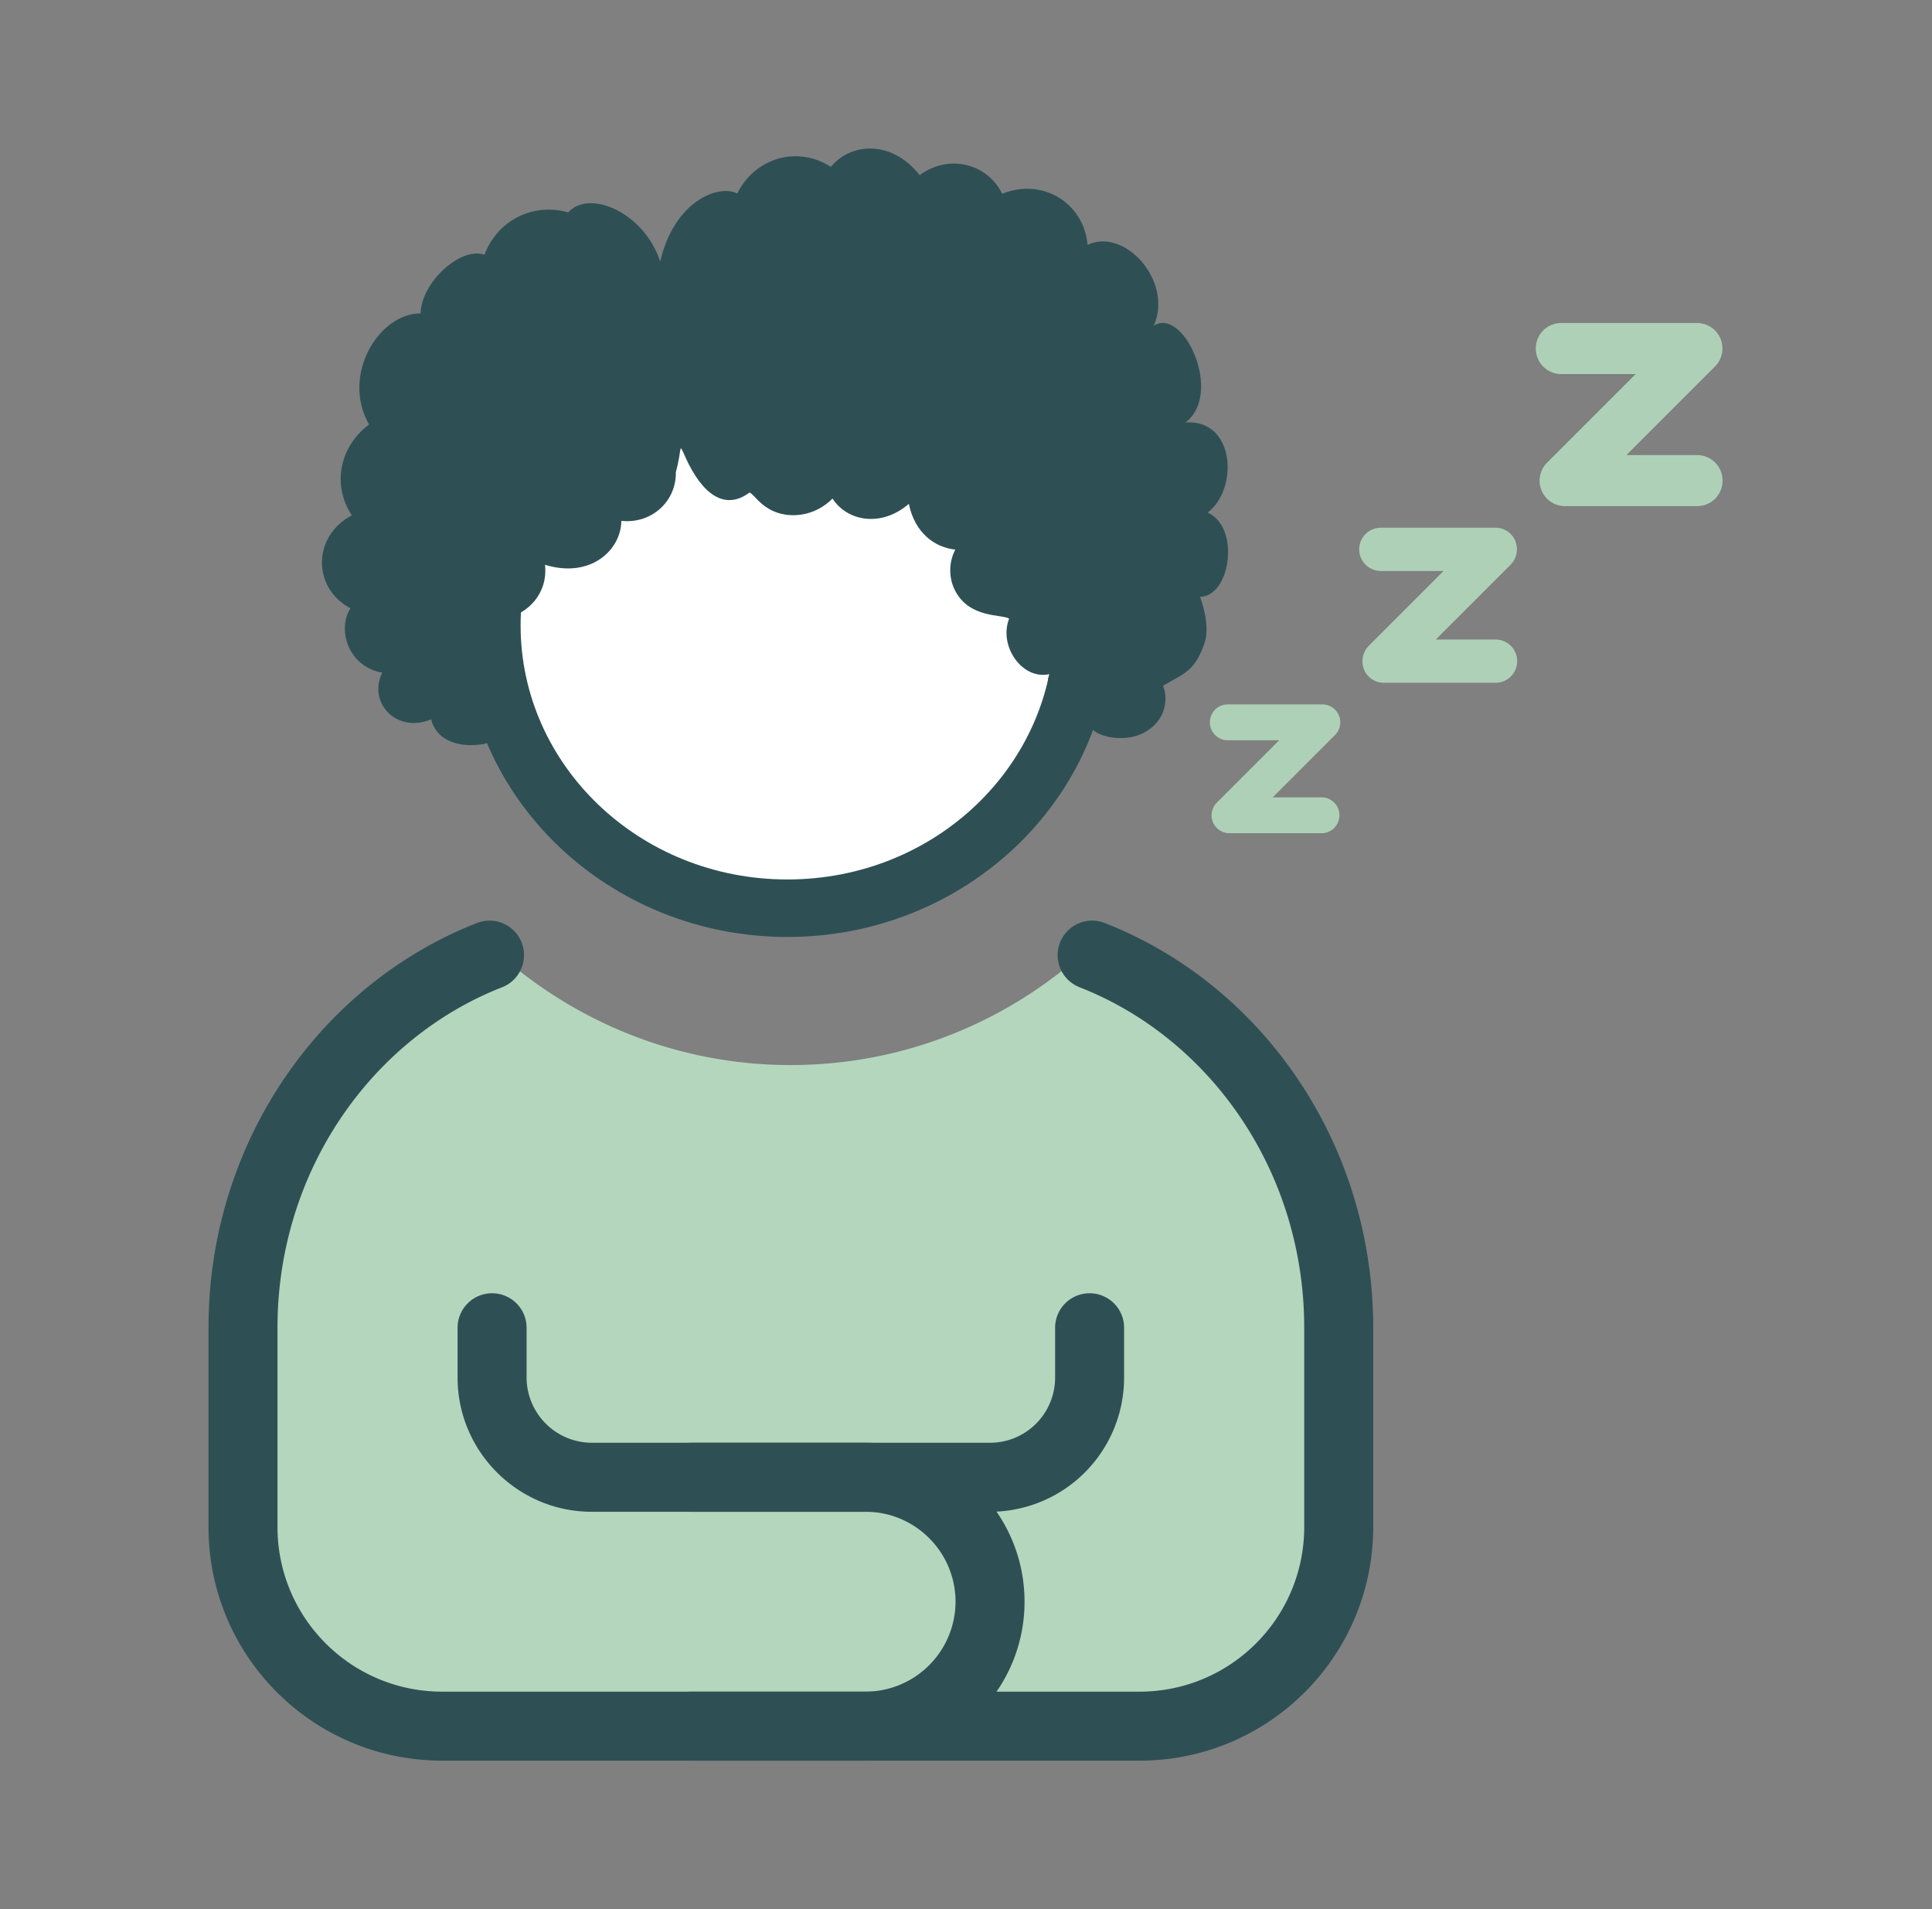 <svg width="84" height="83" viewBox="0 0 84 83" fill="none" xmlns="http://www.w3.org/2000/svg">
    <rect x="0" y="0" width="84" height="83" fill="#808080" stroke="none"/>
    <path d="M47.484 41.423c-.09-.03-.19-.05-.29-.08-3.39 3.07-7.88 4.96-12.82 4.96s-9.42-1.89-12.82-4.96c-.09.03-.2.05-.29.08-6.26 2.45-10.72 8.79-10.72 16.2v8.66c0 4.79 3.88 8.66 8.66 8.66h30.32c4.79 0 8.66-3.88 8.66-8.66v-8.66c0-7.41-4.46-13.75-10.72-16.2h.02z" fill="#B4D6BD"/>
    <path fill-rule="evenodd" clip-rule="evenodd" d="M21.395 56.223a1.5 1.5 0 0 1 1.5 1.5v2.17a2.845 2.845 0 0 0 2.83 2.83h11.91c3.82 0 6.91 3.104 6.91 6.91 0 3.809-3.102 6.91-6.91 6.91h-7.58a1.5 1.5 0 0 1 0-3h7.58a3.92 3.92 0 0 0 3.91-3.91c0-2.153-1.75-3.91-3.91-3.91h-11.91c-3.209 0-5.83-2.621-5.83-5.83v-2.17a1.5 1.5 0 0 1 1.5-1.5z" fill="#2E5055"/>
    <path fill-rule="evenodd" clip-rule="evenodd" d="M22.681 40.977a1.5 1.5 0 0 1-.85 1.943c-5.671 2.22-9.766 7.996-9.766 14.803v8.66c0 3.96 3.207 7.16 7.16 7.16h30.32c3.96 0 7.16-3.207 7.16-7.16v-8.66c0-6.807-4.096-12.583-9.767-14.803a1.5 1.5 0 0 1 1.093-2.794c6.849 2.68 11.674 9.585 11.674 17.597v8.66c0 5.608-4.541 10.16-10.16 10.16h-30.32c-5.608 0-10.16-4.54-10.16-10.16v-8.66c0-8.012 4.824-14.916 11.673-17.597a1.5 1.5 0 0 1 1.943.85z" fill="#2E5055"/>
    <path fill-rule="evenodd" clip-rule="evenodd" d="M47.374 56.223a1.5 1.5 0 0 1 1.5 1.5v2.17a5.832 5.832 0 0 1-5.83 5.83h-12.99a1.5 1.5 0 0 1 0-3h12.99a2.832 2.832 0 0 0 2.83-2.83v-2.17a1.5 1.5 0 0 1 1.5-1.5z" fill="#2E5055"/>
    <path d="M34.235 39.484c7.097 0 12.85-5.502 12.85-12.29 0-6.787-5.753-12.29-12.85-12.29-7.097 0-12.85 5.503-12.85 12.29 0 6.788 5.753 12.29 12.85 12.29z" fill="#fff"/>
    <path fill-rule="evenodd" clip-rule="evenodd" d="M34.235 16.154c-6.46 0-11.6 4.995-11.6 11.04 0 6.045 5.14 11.04 11.6 11.04s11.6-4.995 11.6-11.04c0-6.045-5.14-11.04-11.6-11.04zm-14.1 11.04c0-7.53 6.366-13.54 14.1-13.54s14.1 6.01 14.1 13.54c0 7.53-6.366 13.54-14.1 13.54s-14.1-6.01-14.1-13.54z" fill="#2E5055"/>
    <path d="M57.495 36.223h-4.04c-.31 0-.6-.19-.72-.48a.787.787 0 0 1 .17-.85l2.71-2.71h-2.27a.781.781 0 0 1 0-1.56h4.15c.31 0 .6.19.72.48s.05.63-.17.85l-2.71 2.71h2.16a.781.781 0 0 1 0 1.56zM65.025 29.683h-4.86c-.38 0-.72-.23-.86-.58a.96.96 0 0 1 .2-1.02l3.26-3.26h-2.73a.939.939 0 1 1 0-1.88h4.99c.38 0 .72.23.86.58s.06.75-.2 1.02l-3.26 3.26h2.6a.939.939 0 1 1 0 1.88zM73.784 22.003h-5.74c-.45 0-.85-.27-1.02-.68-.17-.41-.08-.89.24-1.21l3.85-3.85h-3.23c-.61 0-1.11-.49-1.11-1.11 0-.62.49-1.11 1.11-1.11h5.9c.45 0 .85.27 1.02.68.17.41.08.89-.24 1.21l-3.85 3.85h3.07c.61 0 1.11.49 1.11 1.11 0 .62-.49 1.11-1.11 1.11z" fill="#AED0B7"/>
    <path d="M52.505 22.284c1.34-1 1.22-4.06-.96-3.92 1.65-1.24-.07-5.03-1.38-4.21.85-1.9-1.24-4.28-2.88-3.51-.15-1.79-1.93-2.94-3.71-2.22-.68-1.36-2.36-1.72-3.59-.81-1.21-1.54-2.99-1.42-3.86-.36-1.45-.94-3.31-.39-4.07 1.16-.83-.43-2.76.36-3.35 2.96-.7-2.15-3.09-3.16-4-2.14-1.54-.44-3.09.36-3.64 1.84-.71-.24-1.66.37-2.25 1.17-.32.44-.52.93-.53 1.38-1.82 0-3.46 2.69-2.24 4.83-1.23.92-1.65 2.57-.75 3.95-1.73.92-1.71 3.17-.06 4.04-.58.92-.11 2.53 1.38 2.8-.63 1.32.63 2.65 2.13 2.03.04.17.11.32.2.45.4.59 1.23.77 2.09.62.31-.05.37-.23.48-.47.4-.9.62-1.67.05-2.32.65-.49.93-1.41.3-2.65 1.12-.18 1.97-1.15 1.83-2.35 1.99.61 3.31-.65 3.32-1.91 1.29.14 2.39-.82 2.37-2.12.29-1.06.1-1.34.41-.66.74 1.65 1.73 2.34 2.79 1.55.21.04.61.92 1.78.98.69.04 1.36-.24 1.83-.72.66 1.01 2.14 1.25 3.32.23.25 1.23 1.09 1.89 2.02 1.99-.28.53-.3 1.2-.02 1.76.62 1.24 2.04 1.04 2.36 1.24-.47 1.21.59 2.69 1.76 2.41-.37.89.6 1.64 1.72 1.77-.4.83 1.33 1.33 2.36.79 1.07-.56 1.05-1.6.85-2.05.92-.55 1.38-.61 1.81-1.87.27-.8-.2-2-.2-2 1.32 0 1.77-3.02.33-3.66z" fill="#2E5055"/>
</svg>
